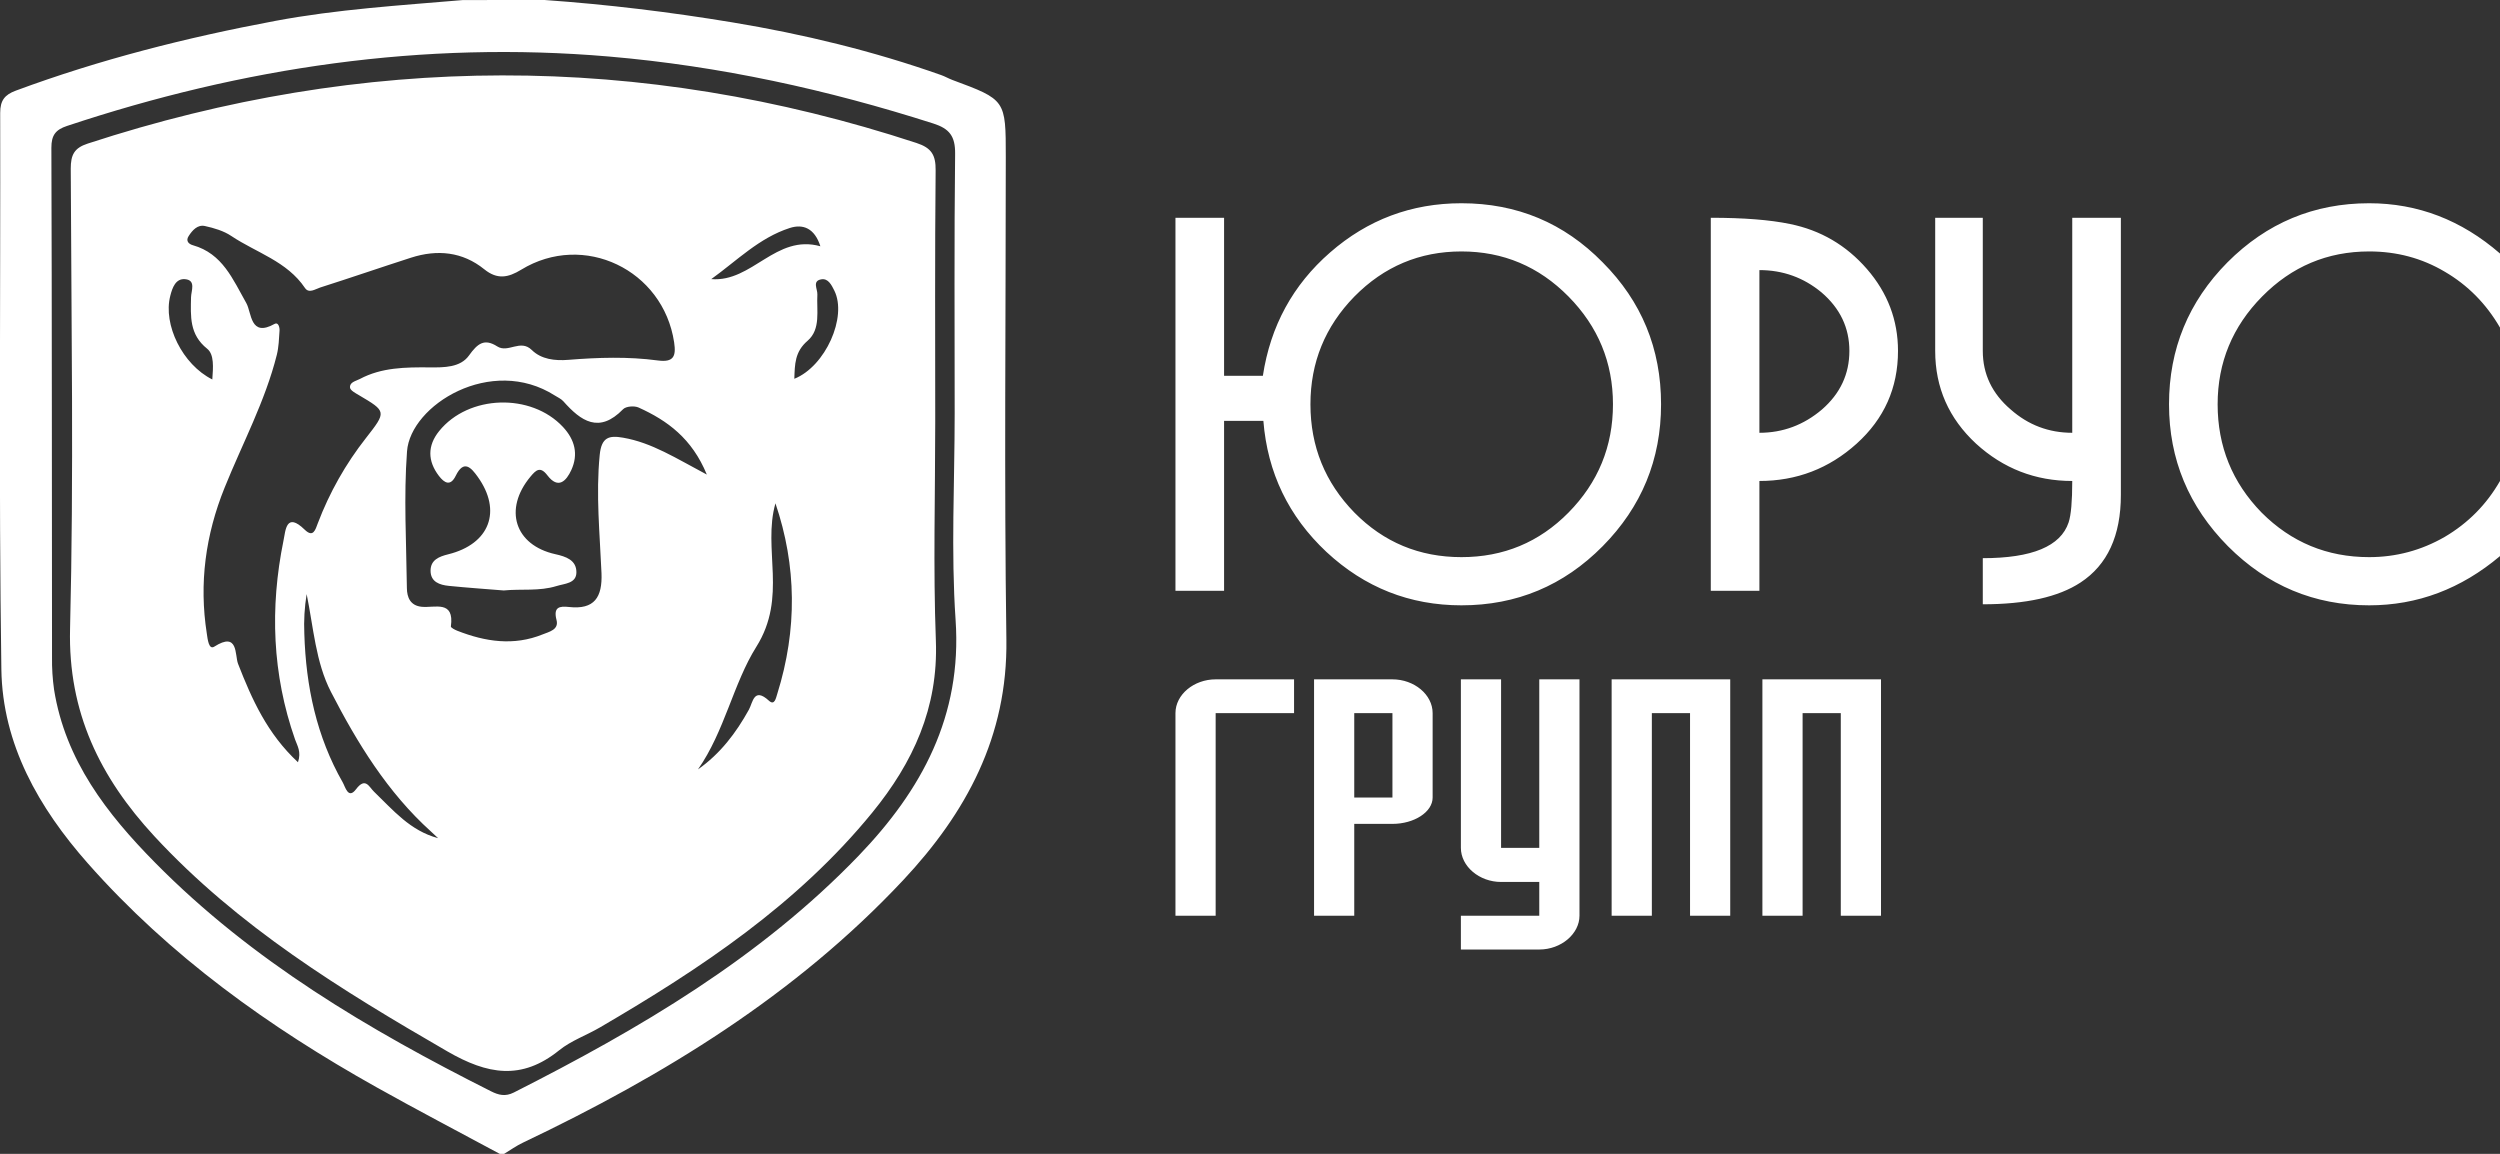 <svg width="130" height="60" viewBox="0 0 130 60" fill="none" xmlns="http://www.w3.org/2000/svg">
<rect x="0" y="0" width="130" height="60" fill="#333333" stroke="none"/>
<g clip-path="url(#clip0_1_53)">
<path fill-rule="evenodd" clip-rule="evenodd" d="M123.196 28.971C124.595 28.971 125.904 28.621 127.123 27.92C128.342 27.202 129.301 26.232 130 25.011V28.917C127.974 30.624 125.707 31.477 123.196 31.477C120.346 31.477 117.899 30.453 115.855 28.405C113.811 26.34 112.789 23.879 112.789 21.023C112.789 18.149 113.802 15.688 115.828 13.641C117.872 11.593 120.328 10.569 123.196 10.569C125.725 10.569 127.992 11.44 130 13.183V17.036C129.283 15.796 128.324 14.826 127.123 14.126C125.939 13.425 124.631 13.075 123.196 13.075C121.027 13.075 119.172 13.856 117.63 15.419C116.088 16.982 115.317 18.85 115.317 21.023C115.317 23.214 116.079 25.091 117.603 26.654C119.145 28.199 121.009 28.971 123.196 28.971ZM103.105 31.423V29.025C105.668 29.025 107.156 28.405 107.568 27.166C107.694 26.789 107.757 26.07 107.757 25.011C105.839 25.011 104.171 24.364 102.755 23.071C101.339 21.76 100.63 20.152 100.63 18.248V11.324H103.105V18.248C103.105 19.451 103.588 20.466 104.556 21.293C105.471 22.101 106.538 22.505 107.757 22.505V11.324H110.285V25.738C110.285 27.858 109.585 29.375 108.187 30.291C107.039 31.046 105.345 31.423 103.105 31.423ZM91.489 25.011V30.723H88.961V11.324C90.664 11.324 92.036 11.431 93.075 11.647C94.671 11.97 96.007 12.752 97.083 13.991C98.158 15.23 98.696 16.649 98.696 18.248C98.696 20.17 97.979 21.777 96.545 23.071C95.11 24.364 93.425 25.011 91.489 25.011ZM94.716 15.203C93.784 14.431 92.708 14.045 91.489 14.045V22.505C92.708 22.505 93.793 22.101 94.743 21.293C95.693 20.466 96.168 19.451 96.168 18.248C96.168 17.044 95.684 16.03 94.716 15.203ZM75.995 31.477C73.306 31.477 70.966 30.552 68.976 28.702C67.004 26.852 65.911 24.58 65.695 21.885H63.652V30.723H61.124V11.324H63.652V19.541H65.669C66.063 16.955 67.228 14.817 69.164 13.129C71.119 11.422 73.395 10.569 75.995 10.569C78.881 10.569 81.328 11.593 83.337 13.641C85.362 15.67 86.375 18.131 86.375 21.023C86.375 23.897 85.362 26.358 83.337 28.405C81.311 30.453 78.863 31.477 75.995 31.477ZM81.562 15.419C80.02 13.856 78.164 13.075 75.995 13.075C73.825 13.075 71.97 13.856 70.429 15.419C68.904 16.982 68.143 18.85 68.143 21.023C68.143 23.214 68.904 25.091 70.429 26.654C71.952 28.199 73.808 28.971 75.995 28.971C78.182 28.971 80.038 28.199 81.562 26.654C83.103 25.091 83.874 23.214 83.874 21.023C83.874 18.85 83.103 16.982 81.562 15.419ZM46.964 45.77C41.367 51.741 34.517 55.931 27.195 59.417C26.846 59.581 26.536 59.807 26.207 60.005H25.995C23.854 58.85 21.697 57.725 19.575 56.535C13.989 53.407 8.828 49.72 4.563 44.889C2.016 42.004 0.128 38.703 0.071 34.807C-0.07 25.163 0.031 15.516 0.01 5.87C0.01 5.225 0.242 4.928 0.82 4.714C5.201 3.09 9.715 1.95 14.302 1.089C17.532 0.482 20.813 0.281 24.082 0.002L28.33 0.001C31.599 0.232 34.847 0.627 38.082 1.163C41.781 1.775 45.405 2.654 48.939 3.903C49.138 3.973 49.324 4.083 49.522 4.157C52.3 5.188 52.301 5.187 52.301 8.169C52.301 16.533 52.214 24.898 52.332 33.259C52.403 38.298 50.238 42.275 46.964 45.77ZM49.691 32.24C49.447 28.677 49.643 25.083 49.643 21.502C49.643 17 49.615 12.496 49.666 7.996C49.677 7.081 49.369 6.69 48.532 6.422C43.033 4.664 37.432 3.433 31.664 2.939C22.003 2.112 12.644 3.503 3.485 6.549C2.899 6.743 2.669 7.025 2.672 7.686C2.702 16.517 2.695 25.34 2.705 34.167C2.697 34.733 2.732 35.298 2.811 35.858C3.398 39.539 5.563 42.324 8.072 44.865C13.107 49.969 19.187 53.554 25.533 56.747C25.926 56.945 26.277 57.034 26.72 56.81C33.244 53.504 39.518 49.827 44.649 44.498C47.927 41.088 50.032 37.235 49.691 32.24ZM29.078 54.614C27.12 56.193 25.352 55.881 23.256 54.668C17.758 51.489 12.379 48.189 8.02 43.476C5.211 40.435 3.534 37.045 3.643 32.693C3.84 24.723 3.708 16.744 3.679 8.768C3.679 8.049 3.862 7.694 4.562 7.466C18.927 2.769 33.286 2.72 47.658 7.435C48.443 7.692 48.661 8.063 48.653 8.863C48.61 13.219 48.631 17.58 48.632 21.939C48.632 25.733 48.522 29.529 48.665 33.316C48.797 36.806 47.479 39.654 45.36 42.252C41.465 47.025 36.441 50.365 31.201 53.424C30.502 53.833 29.7 54.112 29.078 54.614ZM17.826 40.692C17.956 40.919 18.107 41.579 18.512 41.042C19.004 40.39 19.19 40.919 19.447 41.166C20.439 42.121 21.326 43.199 22.782 43.585C22.659 43.47 22.538 43.354 22.413 43.241C20.149 41.2 18.578 38.634 17.208 35.975C16.414 34.434 16.3 32.619 15.946 30.892C15.835 31.575 15.794 32.268 15.825 32.96C15.908 35.689 16.459 38.3 17.826 40.692ZM8.854 15.385C8.469 16.877 9.489 18.959 11.04 19.732C11.085 19.107 11.143 18.43 10.774 18.136C9.84 17.389 9.915 16.448 9.934 15.453C9.94 15.128 10.207 14.567 9.623 14.517C9.134 14.475 8.961 14.96 8.854 15.385ZM35.055 17.801C34.487 14.027 30.349 12.04 27.103 14.024C26.423 14.44 25.857 14.549 25.183 14.003C24.048 13.087 22.739 12.961 21.372 13.4C19.794 13.908 18.225 14.449 16.646 14.952C16.4 15.031 16.064 15.277 15.86 14.977C14.924 13.585 13.329 13.141 12.032 12.274C11.635 12.006 11.133 11.858 10.659 11.754C10.277 11.667 10.004 11.971 9.808 12.279C9.646 12.53 9.814 12.691 10.031 12.752C11.577 13.189 12.108 14.528 12.809 15.763C13.092 16.263 13 17.562 14.281 16.842C14.471 16.736 14.548 17.026 14.536 17.192C14.508 17.613 14.496 18.043 14.395 18.449C13.789 20.866 12.606 23.06 11.68 25.357C10.688 27.813 10.345 30.331 10.754 32.946C10.796 33.218 10.851 33.811 11.143 33.625C12.406 32.819 12.203 34.062 12.378 34.516C13.1 36.37 13.899 38.154 15.495 39.637C15.677 39.089 15.459 38.78 15.344 38.455C14.154 35.063 14.03 31.606 14.742 28.108C14.85 27.584 14.877 26.602 15.842 27.541C16.29 27.978 16.398 27.55 16.529 27.202C17.134 25.611 17.975 24.121 19.026 22.783C20.109 21.398 20.104 21.398 18.65 20.54C18.475 20.438 18.213 20.297 18.201 20.155C18.174 19.867 18.505 19.817 18.712 19.707C19.847 19.102 21.09 19.095 22.331 19.104C23.087 19.112 23.937 19.115 24.386 18.487C24.836 17.859 25.186 17.585 25.858 18.014C26.425 18.377 27.058 17.615 27.653 18.2C28.147 18.686 28.857 18.768 29.548 18.712C31.101 18.588 32.658 18.537 34.205 18.744C35.028 18.854 35.165 18.53 35.055 17.801ZM41.067 11.856C39.479 12.367 38.313 13.56 36.985 14.514C39.124 14.684 40.334 12.159 42.66 12.806C42.359 11.862 41.756 11.634 41.067 11.856ZM41.31 19.695C42.924 19.048 44.065 16.48 43.386 15.113C43.243 14.826 43.069 14.468 42.716 14.524C42.218 14.603 42.517 15.034 42.503 15.31C42.456 16.146 42.691 17.115 42 17.715C41.324 18.293 41.332 18.944 41.305 19.695H41.31ZM38.943 36.902C39.149 36.528 39.198 35.715 39.984 36.436C40.284 36.712 40.35 36.289 40.42 36.074C41.464 32.738 41.428 29.422 40.323 26.172C39.645 28.559 40.964 31.033 39.327 33.637C38.132 35.541 37.679 38.033 36.295 40.009C37.458 39.19 38.274 38.112 38.943 36.902ZM31.185 23.656C31.277 22.73 31.672 22.633 32.401 22.76C33.896 23.018 35.152 23.83 36.755 24.678C35.983 22.799 34.705 21.869 33.208 21.192C32.988 21.092 32.551 21.124 32.401 21.279C31.154 22.561 30.212 21.904 29.293 20.866C29.179 20.738 29.004 20.664 28.856 20.569C25.54 18.454 21.342 21.067 21.165 23.47C20.99 25.83 21.13 28.211 21.158 30.582C21.164 31.059 21.332 31.494 21.93 31.553C22.611 31.62 23.636 31.188 23.446 32.577C23.437 32.636 23.655 32.751 23.781 32.8C25.237 33.371 26.714 33.597 28.217 32.989C28.56 32.851 29.072 32.744 28.939 32.239C28.765 31.567 29.091 31.508 29.582 31.563C30.915 31.713 31.327 31.052 31.278 29.805C31.191 27.758 30.981 25.717 31.185 23.656ZM28.875 28.817C29.432 28.941 29.974 29.124 29.973 29.758C29.973 30.345 29.362 30.342 28.941 30.474C28.04 30.754 27.113 30.614 26.193 30.704C25.243 30.627 24.292 30.561 23.343 30.466C22.866 30.418 22.392 30.265 22.389 29.679C22.389 29.114 22.833 28.941 23.31 28.823C25.462 28.29 26.118 26.571 24.839 24.79C24.509 24.331 24.122 23.873 23.698 24.741C23.422 25.304 23.108 25.117 22.825 24.749C22.231 23.974 22.223 23.175 22.835 22.417C24.366 20.521 27.617 20.427 29.273 22.2C29.894 22.866 30.085 23.618 29.709 24.441C29.447 25.011 29.028 25.459 28.463 24.716C28.087 24.223 27.864 24.453 27.584 24.786C26.174 26.479 26.763 28.346 28.875 28.817ZM63.214 35.326H67.291V37.082H63.214V47.619H61.124V37.082C61.124 36.116 62.085 35.326 63.214 35.326ZM74.497 37.082V41.472C74.497 42.227 73.536 42.842 72.407 42.842H70.421V47.619H68.331V35.326H72.407C73.536 35.326 74.497 36.116 74.497 37.082ZM70.421 41.472H72.407V37.082H70.421V41.472ZM78.056 44.089H80.042V35.326H82.133V47.619C82.133 48.549 81.192 49.375 80.042 49.375H75.966V47.619H80.042V45.862H78.056C76.927 45.862 75.966 45.055 75.966 44.089V35.326H78.056V44.089ZM89.972 47.619H87.882V37.082H85.896V47.619H83.805V35.326H89.972V47.619ZM97.812 47.619H95.721V37.082H93.735V47.619H91.645V35.326H97.812V47.619Z" fill="white"/>
</g>
<defs>
<clipPath id="clip0_1_53">
<rect width="130" height="60" fill="white"/>
</clipPath>
</defs>
</svg>
